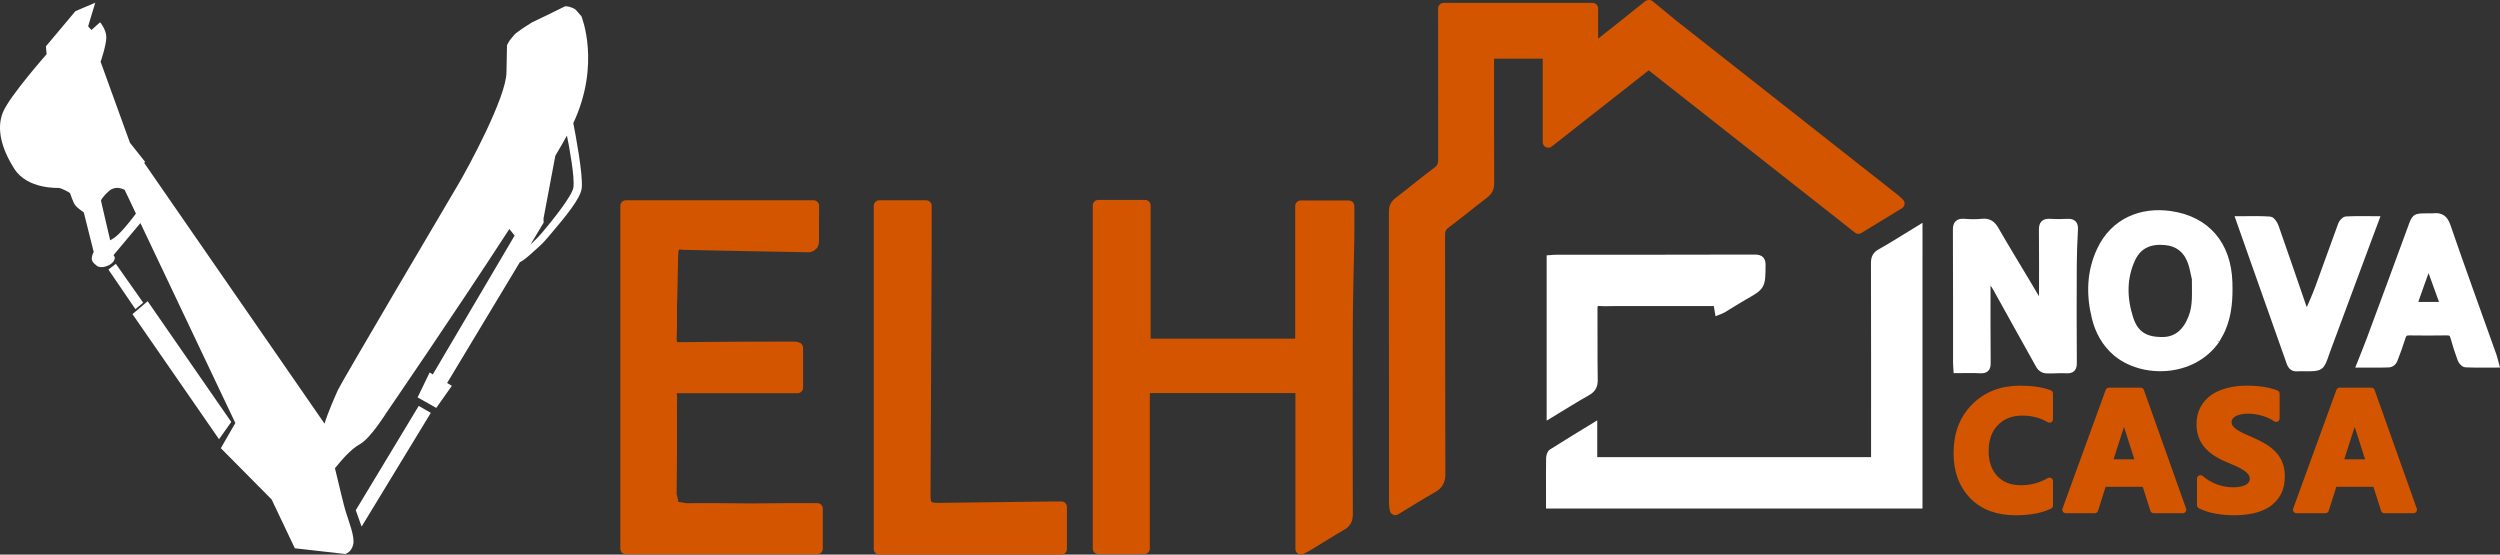 <?xml version="1.0" encoding="UTF-8" standalone="no"?>
<svg
   version="1.1"
   id="Layer_1"
   x="0px"
   y="0px"
   width="1800.04"
   viewBox="0 0 1800.04 399.308"
   enable-background="new 0 0 1600 400"
   xml:space="preserve"
   height="399.308"
   xmlns="http://www.w3.org/2000/svg"
   xmlns:svg="http://www.w3.org/2000/svg"><rect x="0" y="0" width="1800.04" height="399.308" fill="#333333" stroke="none"/><defs
   id="defs30" />


























<path
   fill="#90C2D6"
   opacity="1"
   stroke="none"
   d="m 1381.723,183.009 c 10e-5,60.431 10e-5,120.363 10e-5,180.669 -88.726,0 -176.933,0 -266.064,0 0,-3.31 7e-4,-6.719 -10e-5,-10.127 0,-7.83 -0.085,-15.661 0.066,-23.487 0.028,-1.473 0.548,-3.619 1.589,-4.283 9.632,-6.151 19.428,-12.045 30.223,-18.653 0,8.817 0,16.486 0,24.525 67.585,0 134.452,0 202.166,0 0,-1.913 0,-3.829 0,-5.745 7e-4,-45.478 0.046,-90.956 -0.08,-136.434 -0.01,-3.779 0.983,-5.933 4.428,-7.865 9.089,-5.097 17.869,-10.746 27.674,-16.726 0,6.489 0,12.058 10e-5,18.125 z"
   id="path6"
   style="display:inline;fill:#ffffff;fill-opacity:1;stroke:#ffffff;stroke-width:5;stroke-dasharray:none;stroke-opacity:1" /><path
   fill="#91C3D6"
   opacity="1"
   stroke="none"
   d="m 1161.703,217.892 c -3.496,0.002 -6.511,0.208 -9.487,-0.047 -3.587,-0.308 -4.534,1.17 -4.506,4.592 0.138,16.987 -0.122,33.979 0.183,50.962 0.08,4.442 -1.3,6.886 -5.098,9.024 -8.796,4.951 -17.333,10.362 -26.678,16.011 0,-37.789 0,-74.763 0,-112.235 1.557,-0.104 3.154,-0.304 4.751,-0.304 47.467,-0.011 94.935,0.065 142.401,-0.102 4.567,-0.016 5.53,1.42 5.472,5.685 -0.199,14.771 -0.073,14.72 -12.921,22.034 -5.196,2.958 -10.213,6.228 -15.345,9.301 -0.92,0.551 -2.001,0.831 -3.337,1.369 -0.358,-2.192 -0.641,-3.926 -1.027,-6.289 -24.713,0 -49.311,0 -74.408,-6e-5 z"
   id="path8"
   style="display:inline;fill:#ffffff;fill-opacity:1;stroke:#ffffff;stroke-width:5;stroke-dasharray:none;stroke-opacity:1" /><path
   fill="#92C2D6"
   opacity="1"
   stroke="none"
   d="m 1459.328,203.407 c 3.388,5.714 6.586,11.115 9.784,16.516 0.426,-0.096 0.852,-0.191 1.278,-0.287 0.078,-1.538 0.222,-3.076 0.224,-4.614 0.018,-16.496 0.126,-32.992 -0.062,-49.486 -0.047,-4.135 1.27,-5.739 5.428,-5.475 4.149,0.263 8.338,0.25 12.49,0.014 3.863,-0.22 5.416,1.097 5.193,5.127 -0.479,8.63 -0.815,17.279 -0.856,25.921 -0.112,23.327 -0.116,46.655 0.039,69.981 0.025,3.827 -0.881,5.392 -4.983,5.157 -4.969,-0.285 -9.989,0.332 -14.958,0.048 -1.542,-0.088 -3.604,-1.495 -4.386,-2.884 -10.524,-18.687 -20.83,-37.497 -31.286,-56.222 -1.518,-2.719 -3.539,-5.158 -6.51,-7.535 0,1.695 2e-4,3.39 2e-4,5.085 -3e-4,18.828 -0.113,37.658 0.089,56.484 0.043,4.015 -1.189,5.234 -5.103,5.017 -5.434,-0.302 -10.897,-0.076 -16.706,-0.076 -0.119,-2.213 -0.28,-3.829 -0.281,-5.445 -0.017,-31.658 0.059,-63.317 -0.107,-94.974 -0.023,-4.339 1.154,-6.059 5.625,-5.711 4.306,0.335 8.696,0.425 12.981,-0.024 4.678,-0.49 7.215,1.439 9.464,5.344 7.306,12.679 14.944,25.166 22.643,38.04 z"
   id="path9"
   style="display:inline;fill:#ffffff;fill-opacity:1;stroke:#ffffff;stroke-width:5;stroke-dasharray:none;stroke-opacity:1" /><path
   fill="#92C3D6"
   opacity="1"
   stroke="none"
   d="m 1595.688,244.911 c -17.174,24.631 -53.478,24.802 -72.022,9.039 -7.848,-6.671 -12.575,-15.258 -15.039,-25.239 -4.103,-16.621 -3.681,-33.023 3.625,-48.583 9.822,-20.92 29.822,-28.652 50.464,-25.691 26.396,3.786 41.273,21.946 42.137,48.636 0.385,11.913 -0.27,23.51 -5.203,34.525 -1.081,2.413 -2.529,4.662 -3.961,7.314 M 1580.69,200.816 c -1.011,-4.174 -1.626,-8.496 -3.114,-12.492 -3.166,-8.503 -9.361,-13.505 -18.574,-14.373 -10.567,-0.996 -19.185,2.197 -23.909,12.258 -6.626,14.112 -6.179,28.844 -1.536,43.224 3.782,11.713 11.451,16.012 24.191,15.702 9.645,-0.234 16.479,-6.19 20.503,-16.779 3.321,-8.738 2.344,-17.676 2.438,-27.54 z"
   id="path10"
   style="display:inline;fill:#ffffff;fill-opacity:1;stroke:#ffffff;stroke-width:5;stroke-dasharray:none;stroke-opacity:1" /><path
   fill="#92C2D6"
   opacity="1"
   stroke="none"
   d="m 1751.56,156.121 c 5.893,-0.793 8.532,1.209 10.454,6.797 10.698,31.109 21.976,62.019 33.026,93.008 0.65,1.823 1.044,3.738 1.723,6.221 -7.551,0 -14.524,0.166 -21.474,-0.158 -1.208,-0.056 -2.859,-1.984 -3.378,-3.39 -1.951,-5.282 -3.65,-10.668 -5.175,-16.091 -0.782,-2.78 -2.296,-3.563 -5.044,-3.519 -8.99,0.143 -17.985,0.134 -26.976,0.009 -2.741,-0.038 -4.217,0.813 -5.073,3.548 -1.783,5.701 -3.795,11.342 -6.004,16.891 -0.463,1.162 -2.153,2.554 -3.324,2.598 -6.628,0.249 -13.27,0.121 -20.82,0.121 2.485,-6.301 4.802,-11.889 6.904,-17.557 9.941,-26.797 19.882,-53.595 29.69,-80.441 2.905,-7.95 2.707,-8.023 11.003,-8.037 1.332,-0.002 2.664,-8.1e-4 4.467,-7.9e-4 m -8.118,63.764 c 4.933,0 9.865,0 16.232,0 -3.693,-10.218 -7.032,-19.457 -10.372,-28.697 -0.475,0.053 -0.951,0.106 -1.427,0.159 -3.014,8.359 -6.129,16.683 -8.991,25.093 -1.076,3.163 1.184,3.595 4.558,3.445 z"
   id="path11"
   style="display:inline;fill:#ffffff;fill-opacity:1;stroke:#ffffff;stroke-width:5;stroke-dasharray:none;stroke-opacity:1" /><path
   fill="#93C3D6"
   opacity="1"
   stroke="none"
   d="m 1659.708,264.831 c -2.142,1.6e-4 -3.822,-0.138 -5.471,0.031 -3.027,0.31 -4.48,-1.116 -5.449,-3.873 -9.091,-25.867 -18.276,-51.7 -27.427,-77.546 -2.873,-8.114 -5.725,-16.236 -8.903,-25.25 7.761,0 14.84,-0.286 21.859,0.234 1.453,0.108 3.245,3.01 3.932,4.959 6.74,19.133 13.265,38.341 19.898,57.511 0.569,1.644 1.481,3.17 2.95,6.254 3.156,-7.517 5.968,-13.589 8.282,-19.845 5.595,-15.126 10.905,-30.356 16.502,-45.481 0.535,-1.447 2.222,-3.428 3.462,-3.493 6.611,-0.347 13.25,-0.164 21.043,-0.164 -2.301,6.157 -4.306,11.496 -6.293,16.842 -9.553,25.705 -19.1,51.412 -28.648,77.118 -0.289,0.78 -0.566,1.564 -0.836,2.351 -3.565,10.356 -3.565,10.356 -14.901,10.353 z"
   id="path12"
   style="display:inline;fill:#ffffff;fill-opacity:1;stroke:#ffffff;stroke-width:5;stroke-dasharray:none;stroke-opacity:1" /><path
   fill="#256F9C"
   opacity="1"
   stroke="none"
   d="m 1187.445,4.008 c 5.81,4.654 11.254,9.454 16.948,13.938 53.245,41.934 106.533,83.812 159.801,125.717 0.903,0.711 1.707,1.548 3.137,2.857 -9.864,6.027 -19.407,11.857 -29.214,17.848 -50.325,-39.59 -100.546,-79.098 -151.023,-118.807 -23.948,18.808 -47.697,37.461 -72.314,56.795 0,-22.058 0,-42.942 0,-64.12 -14.397,0 -28.315,0 -43.031,0 0,1.771 2e-4,3.523 10e-5,5.275 0,29.493 -0.062,58.986 0.074,88.479 0.015,3.199 -0.959,5.156 -3.46,7.062 -9.401,7.164 -18.521,14.699 -27.986,21.775 -3.068,2.293 -3.902,4.768 -3.896,8.405 0.101,57.32 -10e-4,114.64 0.205,171.959 0.017,4.815 -1.391,7.47 -5.504,9.773 -8.839,4.949 -17.396,10.402 -26.548,15.94 -0.225,-1.455 -0.525,-2.493 -0.525,-3.531 -0.025,-70.317 -0.012,-140.634 -0.08,-210.951 0,-2.918 0.772,-4.822 3.21,-6.675 9.411,-7.149 18.445,-14.801 27.943,-21.827 3.439,-2.544 4.319,-5.343 4.309,-9.267 -0.085,-34.492 -0.042,-68.984 -0.038,-103.475 10e-5,-1.62 0,-3.24 0,-5.093 35.965,0 71.371,0 107.216,0 0,9.561 0,18.976 0,29.966 14,-10.991 26.975,-21.176 39.988,-31.703 0.038,-0.341 0.538,-0.341 0.788,-0.341 z"
   id="path2"
   style="display:inline;fill:#d45500;stroke:#d45500;stroke-width:8;stroke-linejoin:round;stroke-dasharray:none;stroke-opacity:1;paint-order:stroke markers fill" /><path
   fill="#256F9C"
   opacity="1"
   stroke="none"
   d="m 811.684,147.956 c 4.644,1.8e-4 8.791,1.8e-4 12.788,1.8e-4 0,33.339 0,66.38 0,99.886 36.864,0 74.229,0 112.099,0 0,-32.987 0,-66.06 0,-99.512 11.733,0 22.975,0 34.566,0 0,7.915 0.107,15.988 -0.021,24.058 -0.324,20.481 -1.011,40.96 -1.087,61.441 -0.169,45.487 -0.093,90.976 0.027,136.464 0.009,3.579 -0.933,5.777 -4.119,7.612 -8.22,4.734 -16.222,9.848 -24.331,14.777 -1.362,0.828 -2.822,1.492 -4.882,2.569 0,-39.101 0,-77.494 0,-116.209 -37.702,0 -74.948,0 -112.832,0 0,38.538 0,77.075 0,115.936 -11.356,0 -22.076,0 -33.086,0 0,-82.242 0,-164.302 0,-247.022 6.836,0 13.609,0 20.879,1.9e-4 z"
   id="path4"
   style="fill:#d45500;stroke:#d45500;stroke-width:8;stroke-linejoin:round;stroke-dasharray:none;stroke-opacity:1;paint-order:stroke markers fill" /><path
   fill="#256F9B"
   opacity="1"
   stroke="none"
   d="m 693.695,395.307 c -20.446,1.2e-4 -40.392,1.2e-4 -60.582,1.2e-4 0,-82.706 0,-164.773 0,-247.097 11.517,0 22.754,0 33.704,0 0,11.703 0.045,23.142 -0.008,34.581 -0.264,57.822 -0.565,115.644 -0.822,173.465 -0.036,8.061 1.843,9.916 10.048,9.826 27.989,-0.308 55.978,-0.689 83.966,-1.038 1.296,-0.016 2.591,-0.002 4.207,-0.002 0,10.087 0,19.826 0,30.266 -23.477,0 -46.746,0 -70.514,1e-4 z"
   id="path7"
   style="fill:#d45500;stroke:#d45500;stroke-width:8;stroke-linejoin:round;stroke-dasharray:none;stroke-opacity:1;paint-order:stroke markers fill" /><path
   id="path5"
   style="fill:#d45500;stroke:#d45500;stroke-width:8;stroke-linejoin:round;stroke-dasharray:none;stroke-opacity:1;paint-order:stroke markers fill"
   d="m 450.645,148.195 v 246.877 h 137.797 v -28.818 c -16.4,0 -32.447,0.016 -48.232,0.219 -1.213,-0.019 -2.379,-0.015 -3.6,-0.037 -14.827,-0.252 -28.861,-0.196 -42.895,-0.139 -1.292,0.963 -2.597,2.586 -3.877,2.957 1.275,-0.372 2.535,-2.005 3.471,-3.049 -2.774,-0.509 -5.141,-0.927 -7.539,-0.969 0.864,1.278 1.733,2.928 2.623,3.684 0.297,0.252 0.596,0.404 0.898,0.41 -0.302,-0.006 -0.601,-0.158 -0.898,-0.41 -0.891,-0.754 -1.766,-2.395 -2.646,-3.643 0.008,-0.335 0.102,-0.346 0.102,-0.346 -0.13,-0.083 -0.288,-0.243 -0.424,-0.344 0.129,0.07 0.25,0.109 0.352,0.076 -0.338,-0.418 -0.617,-0.617 -0.838,-0.594 -0.023,0.002 -0.047,0.009 -0.068,0.016 0.116,0.143 0.212,0.213 0.314,0.305 -0.108,-0.095 -0.195,-0.124 -0.316,-0.258 -0.013,-0.04 0.006,-0.018 0.002,-0.047 -0.02,-0.132 0.012,-0.215 0.012,-0.215 -1.548,-0.296 -3.095,-0.592 -5.648,-1.08 2.554,0.488 4.101,0.784 5.551,0.697 -0.525,-2.755 -0.953,-5.128 -1.725,-7.438 -0.551,0.819 -1.029,1.647 -1.514,2.49 0.515,-0.943 0.996,-1.91 1.605,-2.949 0.38,-22.536 0.325,-44.552 0.27,-66.566 -1.71,-0.947 -2.034,-2.001 -1.793,-3.168 -0.214,1.065 0.136,2.008 1.889,2.74 0.028,-2.462 -0.039,-4.495 -0.346,-6.283 -0.491,1.175 -1.208,2.313 -1.475,3.348 0.287,-1.131 1.03,-2.361 1.564,-3.713 0.397,-1.356 0.464,-2.103 0.531,-2.85 0.152,-1.981 0.839,-2.954 2.281,-2.885 -1.414,-0.064 -2.013,0.91 -1.82,2.889 30.196,0.005 59.93,0.006 89.965,0.006 v -28.68 c -0.73,-0.224 -1.189,-0.489 -1.648,-0.488 -29.163,0.041 -58.324,0.107 -87.189,0.445 -0.192,-0.038 -0.344,-0.05 -0.543,-0.092 -0.507,-0.372 -0.959,-0.387 -0.959,-0.387 -1.245,-0.071 -2.489,-0.141 -4.945,-0.281 1.629,-2.33 2.73,-3.909 4.244,-6.021 0.358,-7.898 0.306,-15.26 0.252,-22.623 -0.164,-0.081 -0.264,-0.185 -0.295,-0.348 0.048,0.095 0.167,0.141 0.367,0.111 0.067,-0.218 -0.067,-0.633 -0.191,-0.625 -0.011,6.8e-4 -0.021,0.005 -0.031,0.012 -0.145,0.206 -0.191,0.368 -0.156,0.477 -0.023,-0.185 0.045,-0.448 0.234,-0.854 0.184,-1.238 0.16,-2.008 0.135,-2.777 -0.263,-2.246 -0.732,-4.49 -0.752,-6.738 0.021,2.248 0.49,4.492 0.857,6.281 0.276,-11.059 0.355,-21.663 0.664,-32.262 0.109,-3.735 0.099,-7.891 5.35,-8.754 0.127,0.027 0.232,0.034 0.363,0.064 0.857,0.332 1.313,0.276 1.77,0.221 1.001,-0.149 2.003,-0.349 3.004,-0.514 -0.937,0.175 -1.817,0.412 -2.549,0.617 30.391,0.676 60.327,1.268 90.264,1.748 1.036,0.017 2.091,-1.078 2.705,-1.65 -3.744,-0.202 -7.312,-0.496 -10.826,-0.703 3.524,0.177 7.099,0.373 10.889,0.367 0.438,-0.786 0.38,-1.232 0.322,-1.68 -0.286,-6.58 -0.874,-13.166 -0.748,-19.738 0.02,-1.041 -0.045,-1.893 -0.217,-2.588 0.172,0.695 0.237,1.548 0.217,2.588 -0.126,6.572 0.462,13.159 0.846,19.281 0.098,-8.718 0.098,-16.979 0.098,-25.324 z m 28.287,101.432 c 2.456,0.14 3.7,0.211 4.875,-0.137 -0.176,-2.111 -0.282,-3.805 -0.715,-5.424 -1.43,1.652 -2.532,3.231 -4.16,5.561 z m 8.834,-74.389 c 0.486,0.034 1.02,0.111 1.59,0.223 -0.581,-0.126 -1.094,-0.183 -1.59,-0.223 z m -4.09,1.633 c -0.02,0.034 -0.037,0.073 -0.057,0.107 0.02,-0.034 0.036,-0.074 0.057,-0.107 z m -0.473,1.076 c -0.036,0.113 -0.072,0.227 -0.104,0.348 0.032,-0.119 0.067,-0.236 0.104,-0.348 z m -0.312,1.408 c -0.021,0.146 -0.05,0.281 -0.066,0.436 0.017,-0.154 0.045,-0.29 0.066,-0.436 z m 87.975,98.27 c -0.771,0.329 -1.785,0.47 -3.137,0.461 1.351,0.009 2.366,-0.133 3.137,-0.461 z m 14.576,102.59 c 0.068,2.656 0.17,5.313 0.281,7.967 0.065,1.544 -0.101,2.763 -0.568,3.682 0.468,-0.919 0.631,-2.137 0.566,-3.682 -0.111,-2.654 -0.212,-5.311 -0.279,-7.967 z m -131.891,12.197 c 0.203,0.245 0.429,0.46 0.682,0.646 0.505,0.374 1.111,0.637 1.824,0.805 -0.713,-0.168 -1.319,-0.431 -1.824,-0.805 -0.253,-0.187 -0.478,-0.401 -0.682,-0.646 z m 131.033,0.27 c -0.226,0.241 -0.489,0.45 -0.791,0.627 -0.604,0.354 -1.364,0.584 -2.305,0.695 0.94,-0.112 1.701,-0.341 2.305,-0.695 0.302,-0.177 0.565,-0.386 0.791,-0.627 z" /><path
   d="m 1475.675,363.971 q -9.349,4.526 -24.414,4.526 -19.651,0 -30.905,-11.552 -11.254,-11.552 -11.254,-30.786 0,-20.484 12.624,-33.227 12.684,-12.743 32.87,-12.743 12.505,0 21.08,3.156 v 18.519 q -8.575,-5.121 -19.531,-5.121 -12.028,0 -19.412,7.562 -7.384,7.562 -7.384,20.484 0,12.386 6.967,19.77 6.967,7.324 18.757,7.324 11.254,0 20.603,-5.478 z m 95.975,3.037 h -20.96 l -6.074,-18.995 h -30.369 l -6.014,18.995 h -20.841 l 31.083,-85.39 h 22.806 z m -31.441,-33.763 -9.17,-28.702 q -1.012,-3.216 -1.429,-7.682 h -0.476 q -0.298,3.751 -1.489,7.443 l -9.289,28.94 z m 44.169,30.488 v -19.055 q 5.181,4.347 11.254,6.55 6.074,2.144 12.267,2.144 3.632,0 6.312,-0.655 2.739,-0.655 4.526,-1.786 1.846,-1.191 2.739,-2.739 0.893,-1.608 0.893,-3.454 0,-2.501 -1.429,-4.466 -1.429,-1.965 -3.93,-3.632 -2.441,-1.667 -5.836,-3.216 -3.394,-1.548 -7.324,-3.156 -10.004,-4.168 -14.946,-10.183 -4.883,-6.014 -4.883,-14.529 0,-6.669 2.68,-11.433 2.68,-4.823 7.265,-7.92 4.645,-3.096 10.718,-4.526 6.074,-1.489 12.862,-1.489 6.669,0 11.79,0.834 5.181,0.774 9.527,2.441 v 17.805 q -2.144,-1.489 -4.704,-2.62 -2.501,-1.131 -5.181,-1.846 -2.68,-0.774 -5.359,-1.131 -2.62,-0.357 -5.002,-0.357 -3.275,0 -5.955,0.655 -2.68,0.595 -4.526,1.727 -1.846,1.131 -2.858,2.739 -1.012,1.548 -1.012,3.513 0,2.144 1.131,3.871 1.131,1.667 3.216,3.216 2.084,1.489 5.061,2.977 2.977,1.429 6.729,2.977 5.121,2.144 9.17,4.585 4.109,2.382 7.027,5.419 2.918,3.037 4.466,6.967 1.548,3.871 1.548,9.051 0,7.146 -2.739,12.028 -2.68,4.823 -7.324,7.86 -4.645,2.977 -10.838,4.287 -6.133,1.31 -12.981,1.31 -7.027,0 -13.398,-1.191 -6.312,-1.191 -10.957,-3.573 z m 153.379,3.275 h -20.96 l -6.074,-18.995 h -30.369 l -6.014,18.995 h -20.841 l 31.084,-85.39 h 22.806 z m -31.441,-33.763 -9.17,-28.702 q -1.012,-3.216 -1.429,-7.682 h -0.476 q -0.298,3.751 -1.489,7.443 l -9.289,28.94 z"
   id="text32"
   style="font-weight:bold;font-size:121.952px;line-height:0;font-family:Gadugi;-inkscape-font-specification:'Gadugi, Bold';letter-spacing:6px;fill:#d45500;stroke:#d45500;stroke-width:5;stroke-linejoin:round;paint-order:stroke markers fill"
   aria-label="CASA" />



<path
   id="polygon5"
   style="fill:#ffffff;fill-opacity:1;stroke:none;stroke-width:1.572;stroke-opacity:1"
   d="m 95.385,226.18 10.922,-9.303 60.195,86.921 -8.793,12.448 z" /><polygon
   points="13.404,55.801 14.227,55.618 13.134,51.493 12.236,51.651 "
   id="polygon6"
   transform="matrix(5.149,-6.137,-6.137,-5.149,351.481,563.649)"
   style="fill:#ffffff;fill-opacity:1;stroke:none;stroke-width:0.196;stroke-dasharray:none;stroke-opacity:1" /><polygon
   points="11.125,24.865 21.941,26.556 22.161,25.321 10.332,23.516 "
   id="polygon7"
   transform="matrix(5.149,-6.137,-6.137,-5.149,351.481,563.649)"
   style="fill:#ffffff;fill-opacity:1;stroke:none;stroke-width:0.196;stroke-dasharray:none;stroke-opacity:1" /><path
   style="display:inline;fill:#ffffff;fill-opacity:1;stroke:none;stroke-width:1.572;stroke-dasharray:none;stroke-opacity:1"
   d="m 252.844,395.548 c -1.781,2.687 -4.228,3.335 -4.228,3.335 l -36.331,-4.118 -16.714,-35.164 -36.568,-36.914 10.442,-18.116 -68.345,-143.968 -19.42,23.144 c 0,0 2.194,1.538 -0.102,4.673 -2.302,3.13 -9.051,5.313 -11.929,2.898 -2.878,-2.415 -4.766,-3.675 -2.739,-8.834 0.196,-0.495 0.515,-0.94 0.822,-1.393 l -0.293,0.203 -7.113,-28.374 c 0,0 -4.433,-2.904 -6.149,-5.159 -1.716,-2.255 -3.221,-7.456 -3.663,-8.486 -0.448,-1.024 -6.929,-3.849 -7.819,-3.947 -0.901,-0.097 -22.844,1.11 -32.328,-13.708 C 0.875,106.787 -2.695,92.342 2.167,80.715 7.012,69.084 33.568,39.01 33.568,39.01 L 33.062,33.357 54.322,8.02 68.574,1.964 l -5.11,16.994 2.363,2.636 6.255,-5.556 c 0,0 3.983,4.657 4.447,9.961 0.464,5.304 -4.077,18.514 -4.077,18.514 l 21.113,58.278 10.883,13.707 -0.592,0.851 129.805,187.655 c 2.55,-8.286 7.723,-19.952 9.672,-24.257 2.473,-5.465 78.61,-134.536 86.322,-147.515 7.712,-12.979 34.819,-63.284 35.003,-81.001 0.078,-7.295 0.395,-13.787 0.379,-19.657 l 0.01,-0.013 c 0.115,-0.185 0.205,-0.39 0.304,-0.582 0.151,-0.327 0.32,-0.659 0.492,-0.976 0.153,-0.299 0.33,-0.575 0.514,-0.856 0.175,-0.272 0.336,-0.545 0.506,-0.822 0.17,-0.265 0.353,-0.518 0.543,-0.77 0.201,-0.256 0.415,-0.514 0.621,-0.765 0.24,-0.289 0.483,-0.575 0.724,-0.863 0.242,-0.289 0.482,-0.574 0.724,-0.863 l 0.694,-0.827 c 0.198,-0.248 0.406,-0.472 0.627,-0.699 0.243,-0.239 0.499,-0.477 0.774,-0.678 0.283,-0.208 0.564,-0.407 0.845,-0.618 0.295,-0.218 0.599,-0.424 0.9,-0.634 0.321,-0.231 0.651,-0.465 0.972,-0.696 0.27,-0.206 0.538,-0.4 0.801,-0.614 0.194,-0.171 0.412,-0.311 0.627,-0.455 0.203,-0.133 0.387,-0.296 0.596,-0.419 0.219,-0.123 0.432,-0.261 0.642,-0.4 0.212,-0.151 0.446,-0.279 0.663,-0.424 0.232,-0.158 0.454,-0.314 0.693,-0.46 0.237,-0.163 0.493,-0.312 0.737,-0.464 0.231,-0.145 0.444,-0.288 0.673,-0.436 0.208,-0.129 0.427,-0.256 0.632,-0.388 0.206,-0.126 0.423,-0.239 0.622,-0.377 0.236,-0.166 0.473,-0.324 0.713,-0.484 0.251,-0.162 0.491,-0.341 0.745,-0.498 0.249,-0.148 0.494,-0.287 0.739,-0.442 0.015,-0.008 0.028,-0.017 0.043,-0.026 0.049,-0.022 0.091,-0.022 0.141,-0.045 7.895,-3.712 15.706,-7.602 23.529,-11.465 0.045,0.001 0.089,0.008 0.134,0.01 0.37,0.015 0.734,0.045 1.104,0.048 0.29,0.011 0.578,0.067 0.865,0.113 0.325,0.065 0.645,0.122 0.963,0.216 0.31,0.094 0.622,0.196 0.926,0.308 0.302,0.095 0.606,0.173 0.902,0.288 0.276,0.099 0.568,0.193 0.828,0.327 0.26,0.116 0.514,0.239 0.756,0.389 0.245,0.156 0.472,0.325 0.71,0.493 0.119,0.078 0.238,0.154 0.364,0.224 l 4.193,4.764 c 0,0 14.161,34.334 -5.848,76.973 1.411,7.155 7.228,37.593 6.051,46.947 -0.899,7.203 -11.026,19.619 -22.229,32.796 -2.666,3.127 -4.719,5.669 -7.96,8.659 -2.597,2.223 -10.768,10.296 -14.327,11.67 l -52.39,87.02 3.411,2.045 -11.214,15.896 -13.456,-7.574 8.671,-17.928 2.275,1.378 58.93,-99.975 -3.812,-4.731 c -39.417,60.821 -88.548,132.351 -88.548,132.351 0,0 -11.385,18.278 -18.786,22.389 -7.353,4.089 -13.928,12.351 -18.227,17.487 3.186,13.476 6.433,26.909 7.598,30.742 2.558,8.379 6.859,18.69 5.523,24.282 -0.332,1.399 -0.85,2.529 -1.444,3.425 z M 390.334,167.483 c 7.021,-8.268 21.781,-26.592 22.545,-32.613 0.945,-7.457 -2.835,-28.307 -4.681,-37.26 -2.309,4.222 -5.124,9.112 -8.357,14.535 l -8.499,45.155 0.086,3.013 -9.521,15.825 c 2.296,-2.163 5.375,-5.068 8.427,-8.656 z M 92.57,160.595 c 2.994,-3.664 5.302,-6.805 5.302,-6.805 l -8.115,-17.103 c -1.739,-0.894 -6.947,-3.033 -11.265,0.841 -5.284,4.727 -5.803,6.916 -5.803,6.916 l 6.644,28.593 c 1.341,-0.788 2.664,-1.592 3.815,-2.477 2.752,-2.109 6.429,-6.3 9.423,-9.964 z"
   id="path7-8" /></svg>

